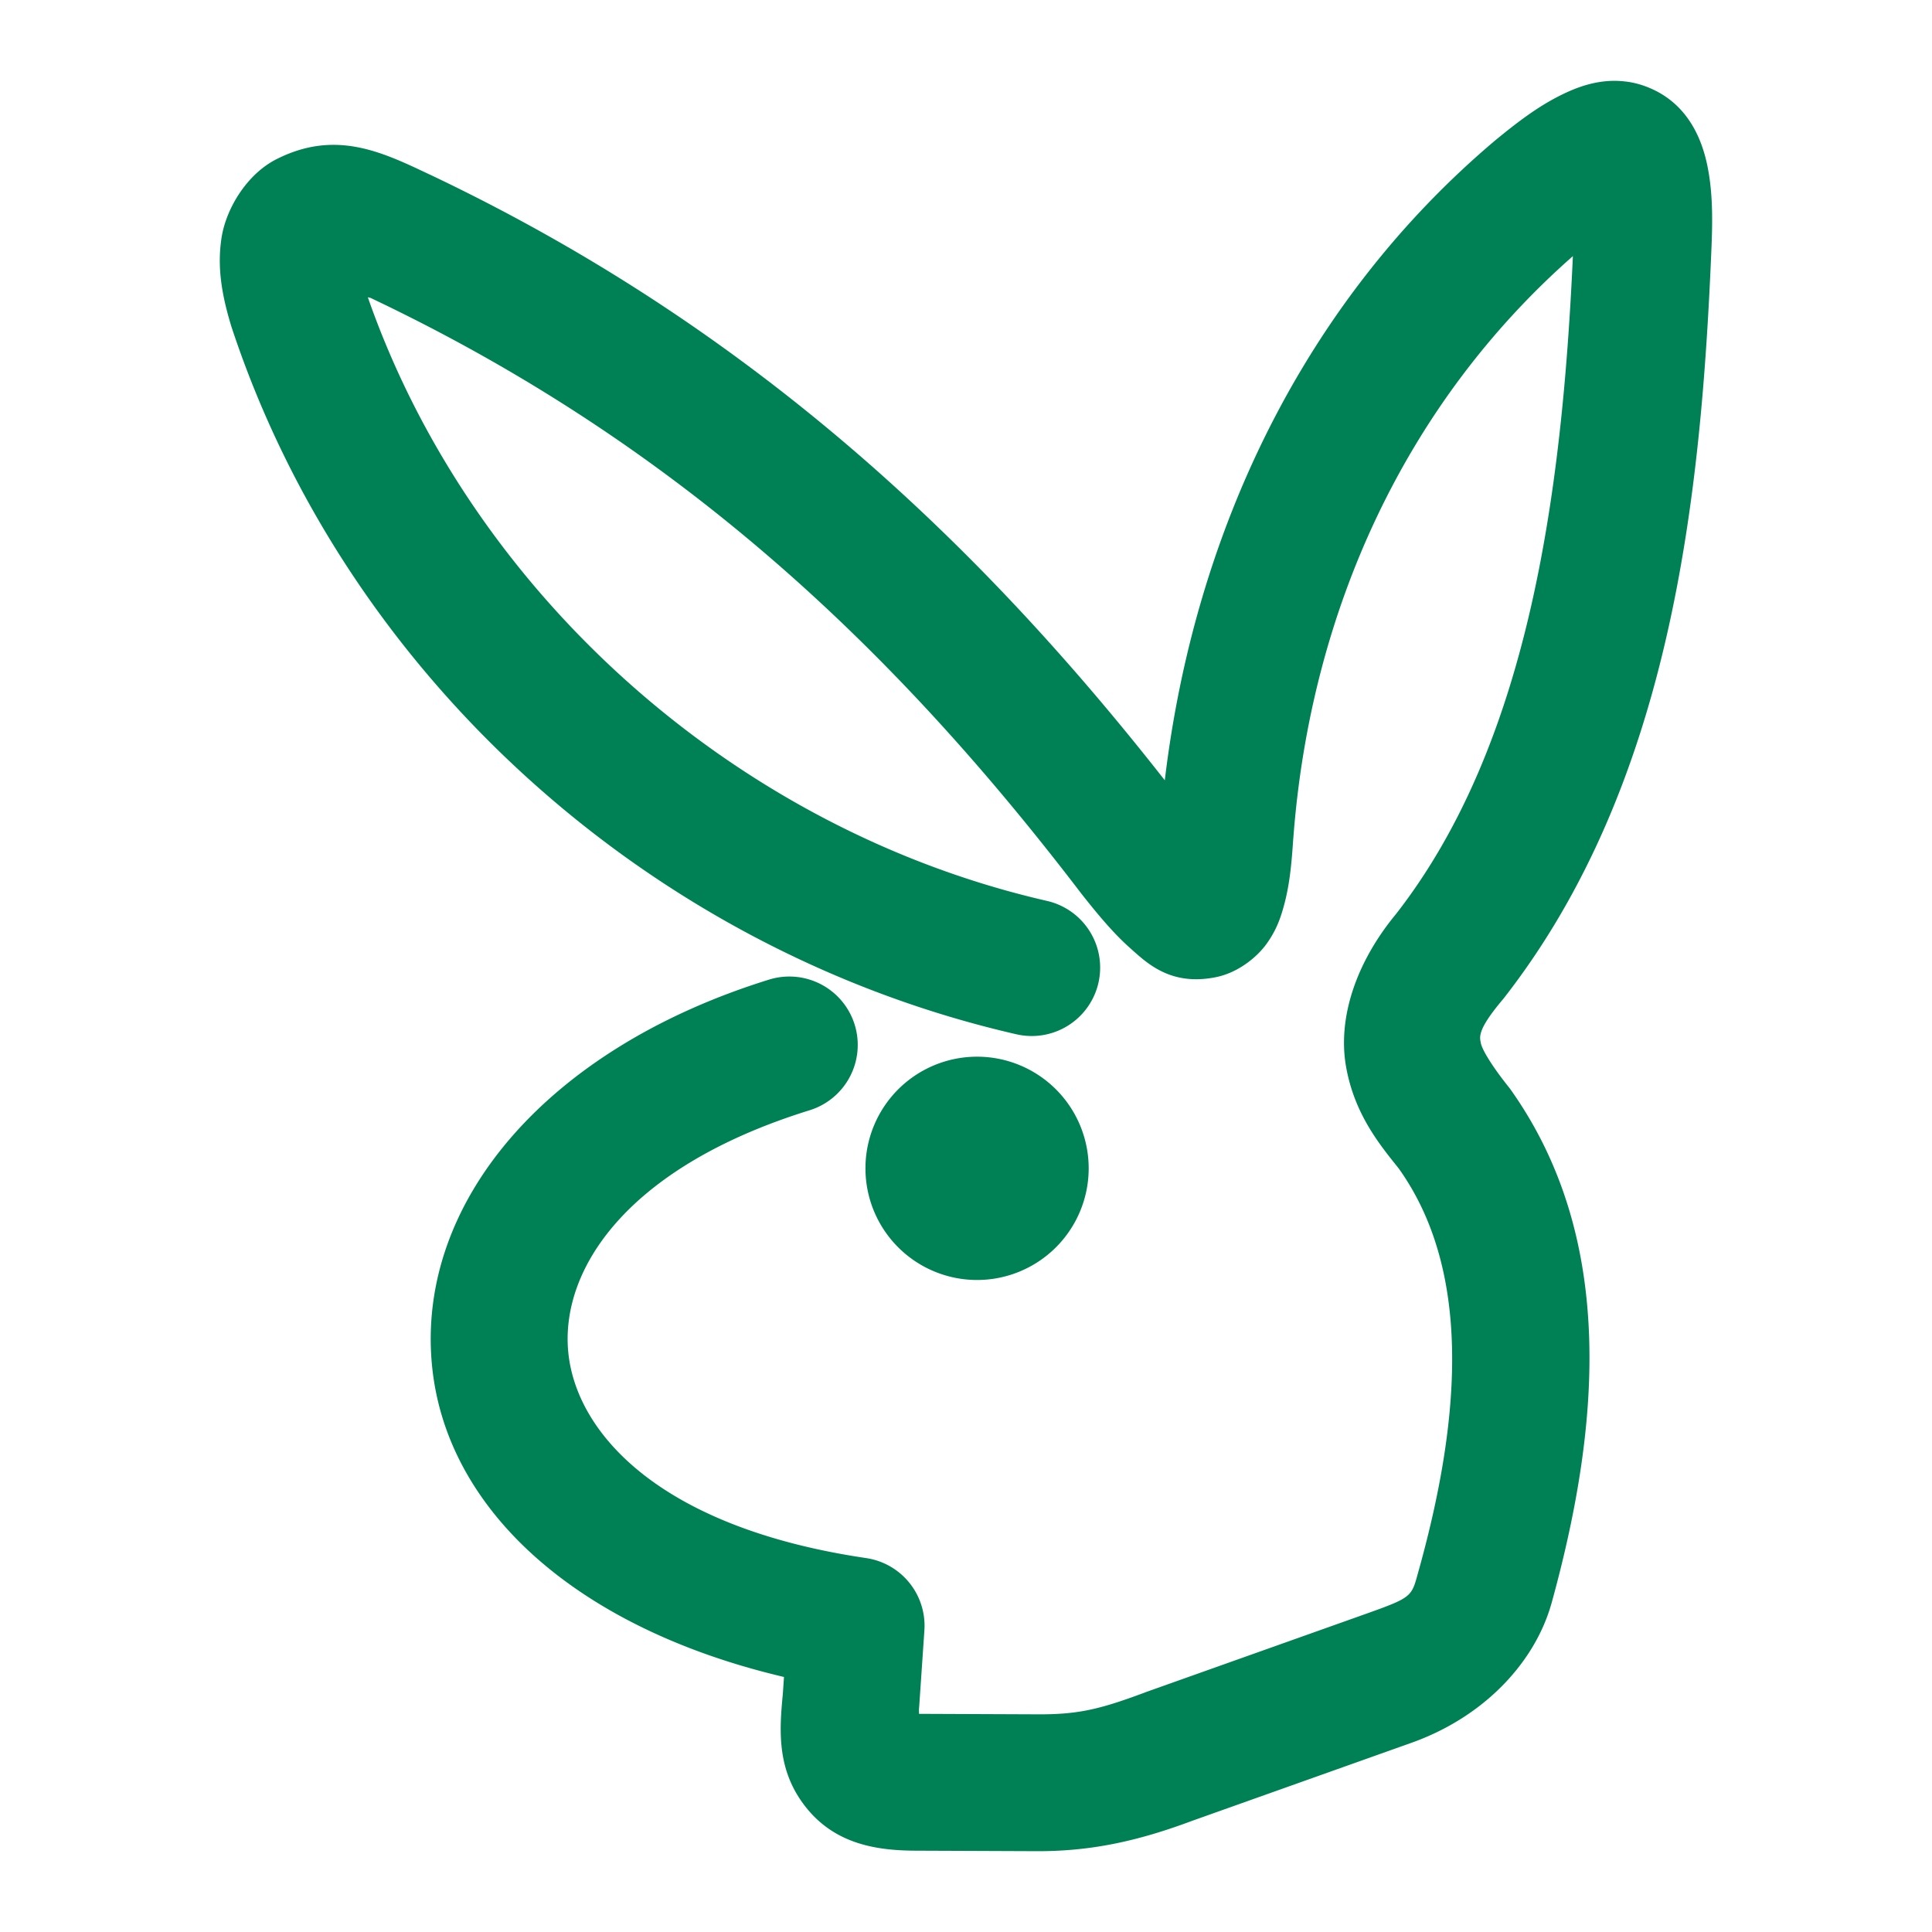 <svg xmlns="http://www.w3.org/2000/svg" width="48" height="48">
	<path d="m 40.398,2.027 c -0.214,-0.028 -0.419,-0.023 -0.613,0.004 -0.388,0.054 -0.731,0.196 -1.008,0.334 -0.554,0.276 -1.037,0.638 -1.596,1.096 a 1.7,1.7 0 0 0 -0.02,0.016 C 32.409,7.483 29.676,13.201 28.939,19.386 24.313,13.487 18.673,8.13 10.675,4.335 a 1.7,1.7 0 0 0 -0.002,0 C 9.496,3.778 8.339,3.211 6.869,3.955 6.133,4.327 5.61,5.186 5.501,5.927 c -0.109,0.741 0.016,1.417 0.242,2.168 a 1.7,1.7 0 0 0 0.014,0.043 C 8.636,16.849 16.214,23.628 25.255,25.697 a 1.7,1.7 0 0 0 2.035,-1.277 1.7,1.7 0 0 0 -1.277,-2.037 C 18.27,20.611 11.705,14.74 9.138,7.384 c 0.035,0.015 0.044,0.006 0.08,0.023 C 16.993,11.096 22.343,16.274 26.871,22.209 a 1.7,1.7 0 0 0 0.02,0.025 c 0.427,0.54 0.786,0.965 1.201,1.334 0.415,0.369 0.995,0.932 2.109,0.711 0.557,-0.11 1.024,-0.495 1.264,-0.826 0.239,-0.331 0.34,-0.621 0.418,-0.895 0.156,-0.547 0.205,-1.076 0.248,-1.732 v 0.016 c 0.424,-5.708 2.824,-10.854 6.947,-14.479 -0.271,5.965 -1.115,12.144 -4.398,16.35 l 0.039,-0.047 c -1.027,1.223 -1.493,2.625 -1.275,3.844 0.21,1.178 0.842,1.938 1.307,2.52 1.774,2.488 1.583,6.052 0.518,9.91 -0.209,0.73 -0.106,0.719 -1.34,1.158 l -5.469,1.945 a 1.7,1.7 0 0 0 -0.025,0.01 c -1.134,0.424 -1.667,0.544 -2.668,0.539 a 1.7,1.7 0 0 0 -0.002,0 l -2.932,-0.012 c 0.001,-0.07 -0.007,-0.063 0.002,-0.16 a 1.7,1.7 0 0 0 0.004,-0.049 L 22.966,40.509 A 1.7,1.7 0 0 0 21.519,38.71 C 16.366,37.95 14.302,35.584 14.117,33.578 13.931,31.571 15.521,29.009 20.115,27.584 a 1.7,1.7 0 0 0 1.119,-2.127 1.7,1.7 0 0 0 -2.127,-1.119 c -5.548,1.722 -8.747,5.547 -8.377,9.555 0.336,3.633 3.624,6.567 8.748,7.771 l -0.029,0.426 c -0.091,0.937 -0.153,1.933 0.613,2.859 0.765,0.924 1.847,1.031 2.748,1.031 l 2.941,0.012 c 1.376,0.006 2.55,-0.261 3.873,-0.756 l 5.441,-1.936 c 1.82,-0.648 3.058,-2.001 3.471,-3.43 a 1.7,1.7 0 0 0 0.006,-0.018 c 1.179,-4.265 1.672,-9.018 -1.023,-12.799 a 1.7,1.7 0 0 0 -0.055,-0.07 c -0.44,-0.554 -0.648,-0.927 -0.674,-1.072 -0.026,-0.145 -0.096,-0.314 0.531,-1.061 a 1.7,1.7 0 0 0 0.039,-0.047 c 4.163,-5.332 4.907,-12.432 5.164,-18.713 a 1.7,1.7 0 0 0 0,-0.004 c 0.028,-0.739 0.021,-1.35 -0.105,-1.969 -0.127,-0.619 -0.45,-1.478 -1.359,-1.898 -0.227,-0.105 -0.449,-0.166 -0.662,-0.193 z M 24.275,26.253 a 2.774,2.774 0 0 0 -2.773,2.775 2.774,2.774 0 0 0 2.773,2.773 2.774,2.774 0 0 0 2.773,-2.773 2.774,2.774 0 0 0 -2.773,-2.775 z" fill="#008055"/>
</svg>
